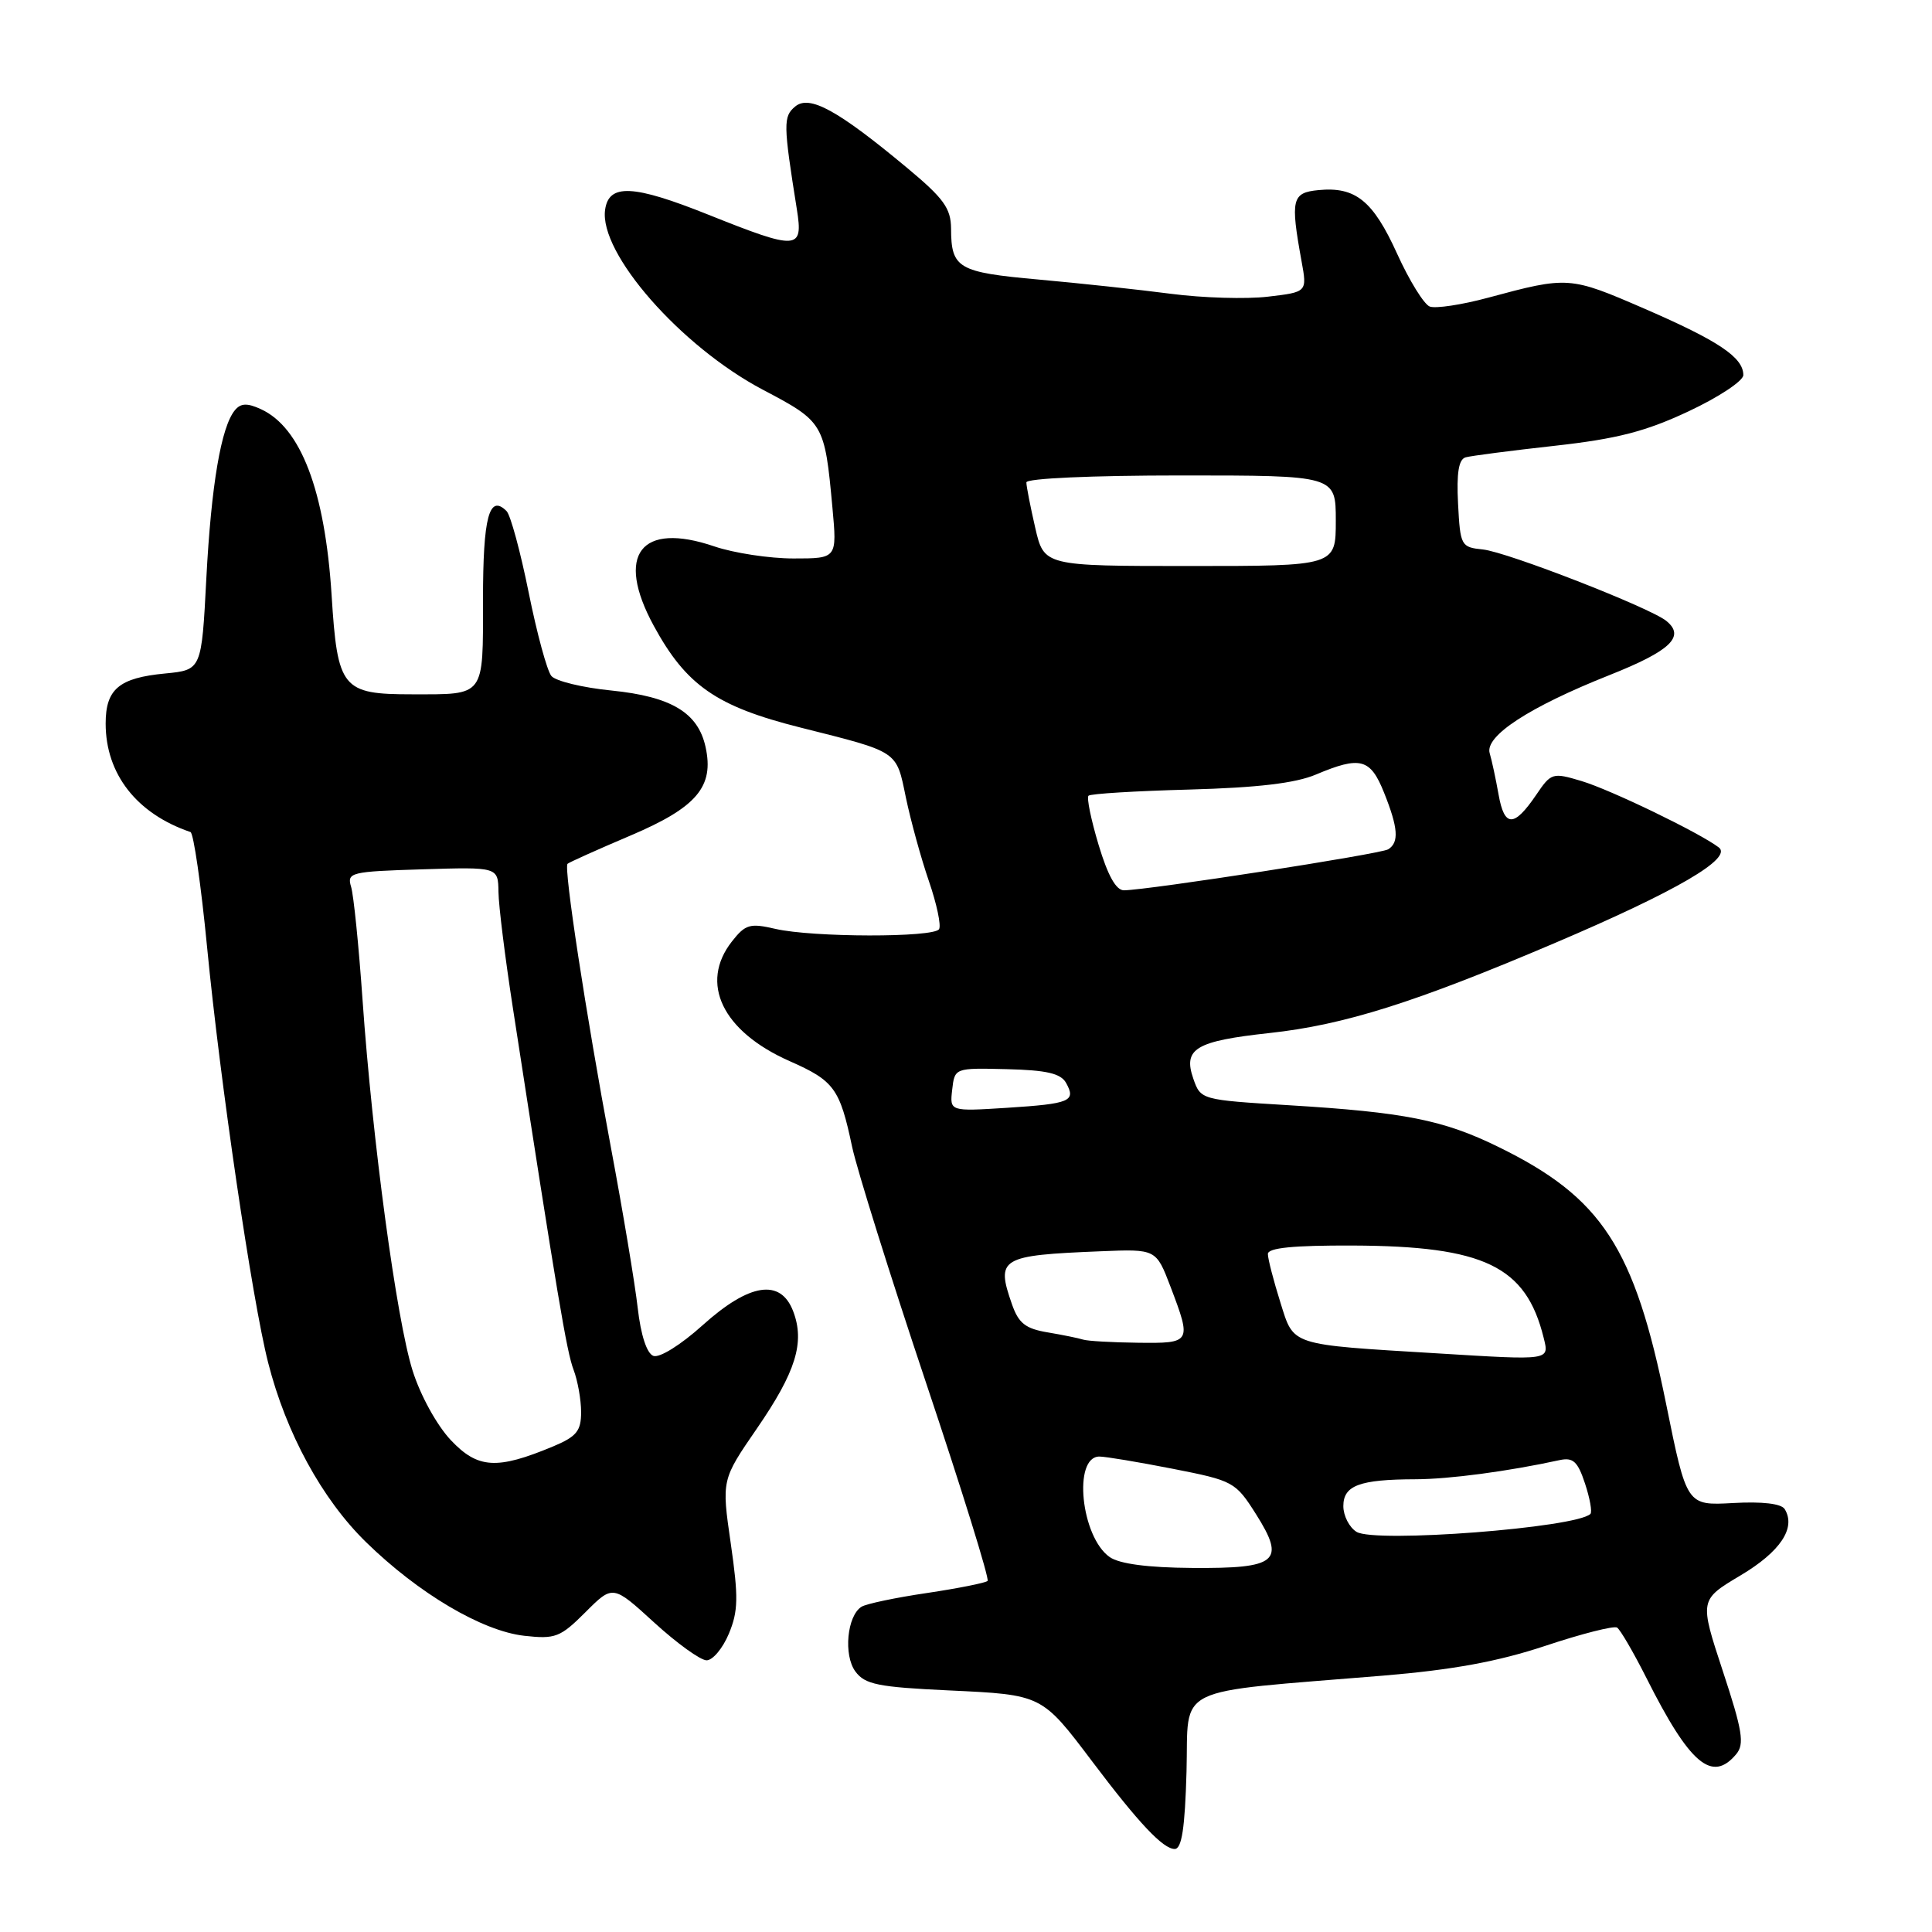 <?xml version="1.0" encoding="UTF-8" standalone="no"?>
<!DOCTYPE svg PUBLIC "-//W3C//DTD SVG 1.1//EN" "http://www.w3.org/Graphics/SVG/1.1/DTD/svg11.dtd" >
<svg xmlns="http://www.w3.org/2000/svg" xmlns:xlink="http://www.w3.org/1999/xlink" version="1.1" viewBox="0 0 256 256">
 <g >
 <path fill="currentColor"
d=" M 157.22 234.75 C 157.54 223.12 154.97 224.37 183.28 222.03 C 192.51 221.26 198.48 220.17 204.77 218.08 C 209.57 216.48 213.84 215.40 214.27 215.66 C 214.69 215.93 216.44 218.93 218.15 222.32 C 223.91 233.78 226.86 236.28 230.07 232.42 C 231.17 231.09 230.89 229.33 228.28 221.42 C 225.18 212.00 225.18 212.00 230.63 208.75 C 235.92 205.60 238.01 202.45 236.48 199.96 C 236.03 199.24 233.52 198.94 229.63 199.16 C 223.50 199.50 223.50 199.50 220.78 186.08 C 216.57 165.26 212.27 158.68 198.50 151.95 C 191.25 148.40 186.12 147.38 170.80 146.45 C 159.14 145.74 159.10 145.73 158.12 142.93 C 156.74 138.95 158.42 137.95 168.23 136.88 C 178.10 135.81 187.49 132.85 206.01 124.96 C 222.12 118.10 229.63 113.72 227.75 112.29 C 225.21 110.35 213.38 104.63 209.55 103.49 C 205.72 102.34 205.53 102.40 203.55 105.33 C 200.61 109.65 199.34 109.64 198.57 105.29 C 198.20 103.21 197.67 100.73 197.39 99.80 C 196.73 97.53 202.63 93.68 213.25 89.46 C 221.36 86.24 223.35 84.34 220.79 82.27 C 218.62 80.51 199.70 73.14 196.50 72.81 C 193.59 72.51 193.49 72.33 193.20 66.74 C 192.99 62.66 193.28 60.87 194.20 60.60 C 194.91 60.40 200.22 59.71 206.00 59.07 C 214.27 58.15 218.04 57.18 223.75 54.50 C 227.74 52.63 231.00 50.47 231.00 49.70 C 231.00 47.36 227.75 45.18 217.94 40.92 C 207.98 36.60 207.78 36.59 197.17 39.45 C 193.69 40.39 190.22 40.91 189.45 40.62 C 188.69 40.33 186.74 37.18 185.13 33.63 C 181.94 26.60 179.62 24.71 174.70 25.19 C 171.18 25.53 170.97 26.40 172.46 34.60 C 173.21 38.70 173.21 38.70 168.01 39.31 C 165.15 39.65 159.37 39.48 155.16 38.93 C 150.95 38.38 143.05 37.53 137.61 37.04 C 126.93 36.08 126.04 35.56 126.02 30.29 C 126.00 27.60 125.05 26.28 120.18 22.23 C 110.99 14.58 107.26 12.54 105.37 14.11 C 103.77 15.44 103.78 16.41 105.59 27.75 C 106.45 33.15 105.72 33.19 93.84 28.44 C 83.90 24.46 80.67 24.31 80.18 27.79 C 79.36 33.53 90.20 45.90 101.08 51.64 C 109.17 55.90 109.27 56.07 110.30 67.25 C 110.92 74.00 110.92 74.00 105.14 74.00 C 101.96 74.00 97.24 73.28 94.65 72.40 C 84.88 69.07 81.50 73.49 86.62 82.91 C 90.93 90.83 94.92 93.60 106.05 96.40 C 119.19 99.71 118.74 99.41 120.04 105.71 C 120.68 108.76 122.04 113.72 123.08 116.74 C 124.12 119.76 124.73 122.63 124.43 123.12 C 123.73 124.25 107.67 124.22 102.74 123.08 C 99.38 122.30 98.77 122.47 96.99 124.74 C 92.64 130.27 95.72 136.66 104.62 140.60 C 110.54 143.21 111.28 144.23 112.91 151.96 C 113.55 154.96 117.95 169.02 122.70 183.21 C 127.45 197.39 131.12 209.21 130.86 209.48 C 130.59 209.74 126.98 210.46 122.84 211.08 C 118.69 211.69 114.79 212.51 114.16 212.90 C 112.24 214.09 111.74 219.32 113.35 221.49 C 114.62 223.20 116.35 223.55 125.76 223.99 C 138.11 224.57 138.02 224.52 144.76 233.45 C 150.89 241.58 154.12 245.00 155.65 245.00 C 156.59 245.00 157.01 242.25 157.22 234.75 Z  M 96.58 216.47 C 97.82 213.49 97.86 211.65 96.83 204.52 C 95.61 196.09 95.61 196.09 100.29 189.29 C 105.46 181.78 106.67 177.87 105.10 173.75 C 103.43 169.38 99.31 170.01 93.10 175.60 C 90.18 178.23 87.37 179.97 86.57 179.66 C 85.70 179.33 84.91 176.90 84.50 173.31 C 84.14 170.12 82.54 160.53 80.94 152.00 C 77.61 134.18 74.68 114.99 75.20 114.46 C 75.40 114.27 79.15 112.58 83.53 110.72 C 92.33 106.98 94.65 104.24 93.49 98.98 C 92.50 94.43 88.94 92.30 81.04 91.50 C 77.21 91.12 73.62 90.25 73.06 89.57 C 72.49 88.89 71.14 83.91 70.05 78.50 C 68.96 73.10 67.65 68.25 67.12 67.72 C 64.82 65.42 64.00 68.49 64.00 79.45 C 64.00 92.46 64.34 92.00 54.61 92.00 C 45.32 92.00 44.72 91.27 43.94 78.87 C 43.06 65.02 39.86 56.63 34.56 54.21 C 32.75 53.38 31.90 53.42 31.13 54.35 C 29.30 56.55 27.99 64.26 27.34 76.64 C 26.71 88.77 26.71 88.77 21.89 89.24 C 15.77 89.82 14.00 91.31 14.00 95.87 C 14.00 102.57 18.12 107.83 25.24 110.25 C 25.65 110.39 26.64 117.25 27.44 125.50 C 29.17 143.39 33.41 172.26 35.53 180.56 C 37.91 189.91 42.67 198.64 48.49 204.33 C 55.43 211.12 63.87 216.12 69.47 216.75 C 73.58 217.21 74.24 216.96 77.58 213.62 C 81.21 209.99 81.21 209.99 86.69 215.00 C 89.70 217.75 92.82 220.00 93.63 220.00 C 94.44 220.00 95.77 218.41 96.58 216.47 Z  M 147.04 206.32 C 143.23 203.65 142.14 193.00 145.68 193.00 C 146.48 193.00 150.85 193.73 155.39 194.62 C 163.44 196.20 163.71 196.35 166.43 200.64 C 170.39 206.91 169.27 207.85 157.95 207.76 C 152.08 207.72 148.33 207.22 147.04 206.32 Z  M 179.75 202.98 C 178.79 202.39 178.00 200.85 178.00 199.57 C 178.00 196.83 180.13 196.03 187.57 196.01 C 192.01 196.00 199.85 194.96 206.67 193.47 C 208.45 193.09 209.06 193.66 210.02 196.57 C 210.67 198.53 210.99 200.34 210.74 200.60 C 208.89 202.44 182.20 204.49 179.75 202.98 Z  M 190.50 179.33 C 170.73 178.13 171.48 178.37 169.66 172.59 C 168.75 169.69 168.00 166.80 168.00 166.16 C 168.00 165.35 171.35 165.01 179.25 165.04 C 196.68 165.11 202.20 167.78 204.54 177.25 C 205.29 180.29 205.53 180.25 190.50 179.33 Z  M 143.50 177.50 C 142.95 177.32 140.85 176.89 138.84 176.55 C 135.88 176.06 134.97 175.34 134.09 172.82 C 131.95 166.69 132.53 166.34 145.85 165.80 C 153.19 165.50 153.19 165.50 155.10 170.50 C 157.92 177.92 157.86 178.01 150.75 177.92 C 147.31 177.88 144.05 177.69 143.50 177.50 Z  M 126.17 144.39 C 126.50 141.50 126.50 141.50 133.41 141.67 C 138.69 141.80 140.55 142.23 141.26 143.49 C 142.61 145.92 141.82 146.25 133.44 146.79 C 125.84 147.27 125.84 147.27 126.17 144.39 Z  M 145.57 111.95 C 144.57 108.63 143.97 105.70 144.23 105.44 C 144.49 105.17 150.51 104.81 157.60 104.62 C 166.64 104.37 171.66 103.78 174.37 102.63 C 180.26 100.15 181.58 100.50 183.39 105.02 C 185.27 109.71 185.41 111.63 183.94 112.54 C 182.94 113.16 152.28 117.92 148.94 117.97 C 147.89 117.99 146.79 116.02 145.57 111.95 Z  M 137.17 69.92 C 136.53 67.13 136.00 64.43 136.00 63.92 C 136.00 63.39 144.63 63.00 156.50 63.00 C 177.00 63.00 177.00 63.00 177.00 69.00 C 177.00 75.00 177.00 75.00 157.67 75.00 C 138.34 75.00 138.34 75.00 137.17 69.92 Z  M 59.73 190.82 C 57.88 188.85 55.70 184.89 54.67 181.61 C 52.55 174.91 49.34 151.11 48.04 132.50 C 47.54 125.35 46.86 118.60 46.52 117.50 C 45.95 115.61 46.45 115.48 55.96 115.19 C 66.00 114.88 66.00 114.88 66.05 118.19 C 66.07 120.01 66.93 126.90 67.95 133.50 C 73.89 171.96 75.09 179.12 76.00 181.50 C 76.55 182.95 77.00 185.47 77.00 187.12 C 77.00 189.61 76.40 190.35 73.31 191.65 C 65.83 194.77 63.32 194.62 59.73 190.82 Z "/>
</g>
</svg>